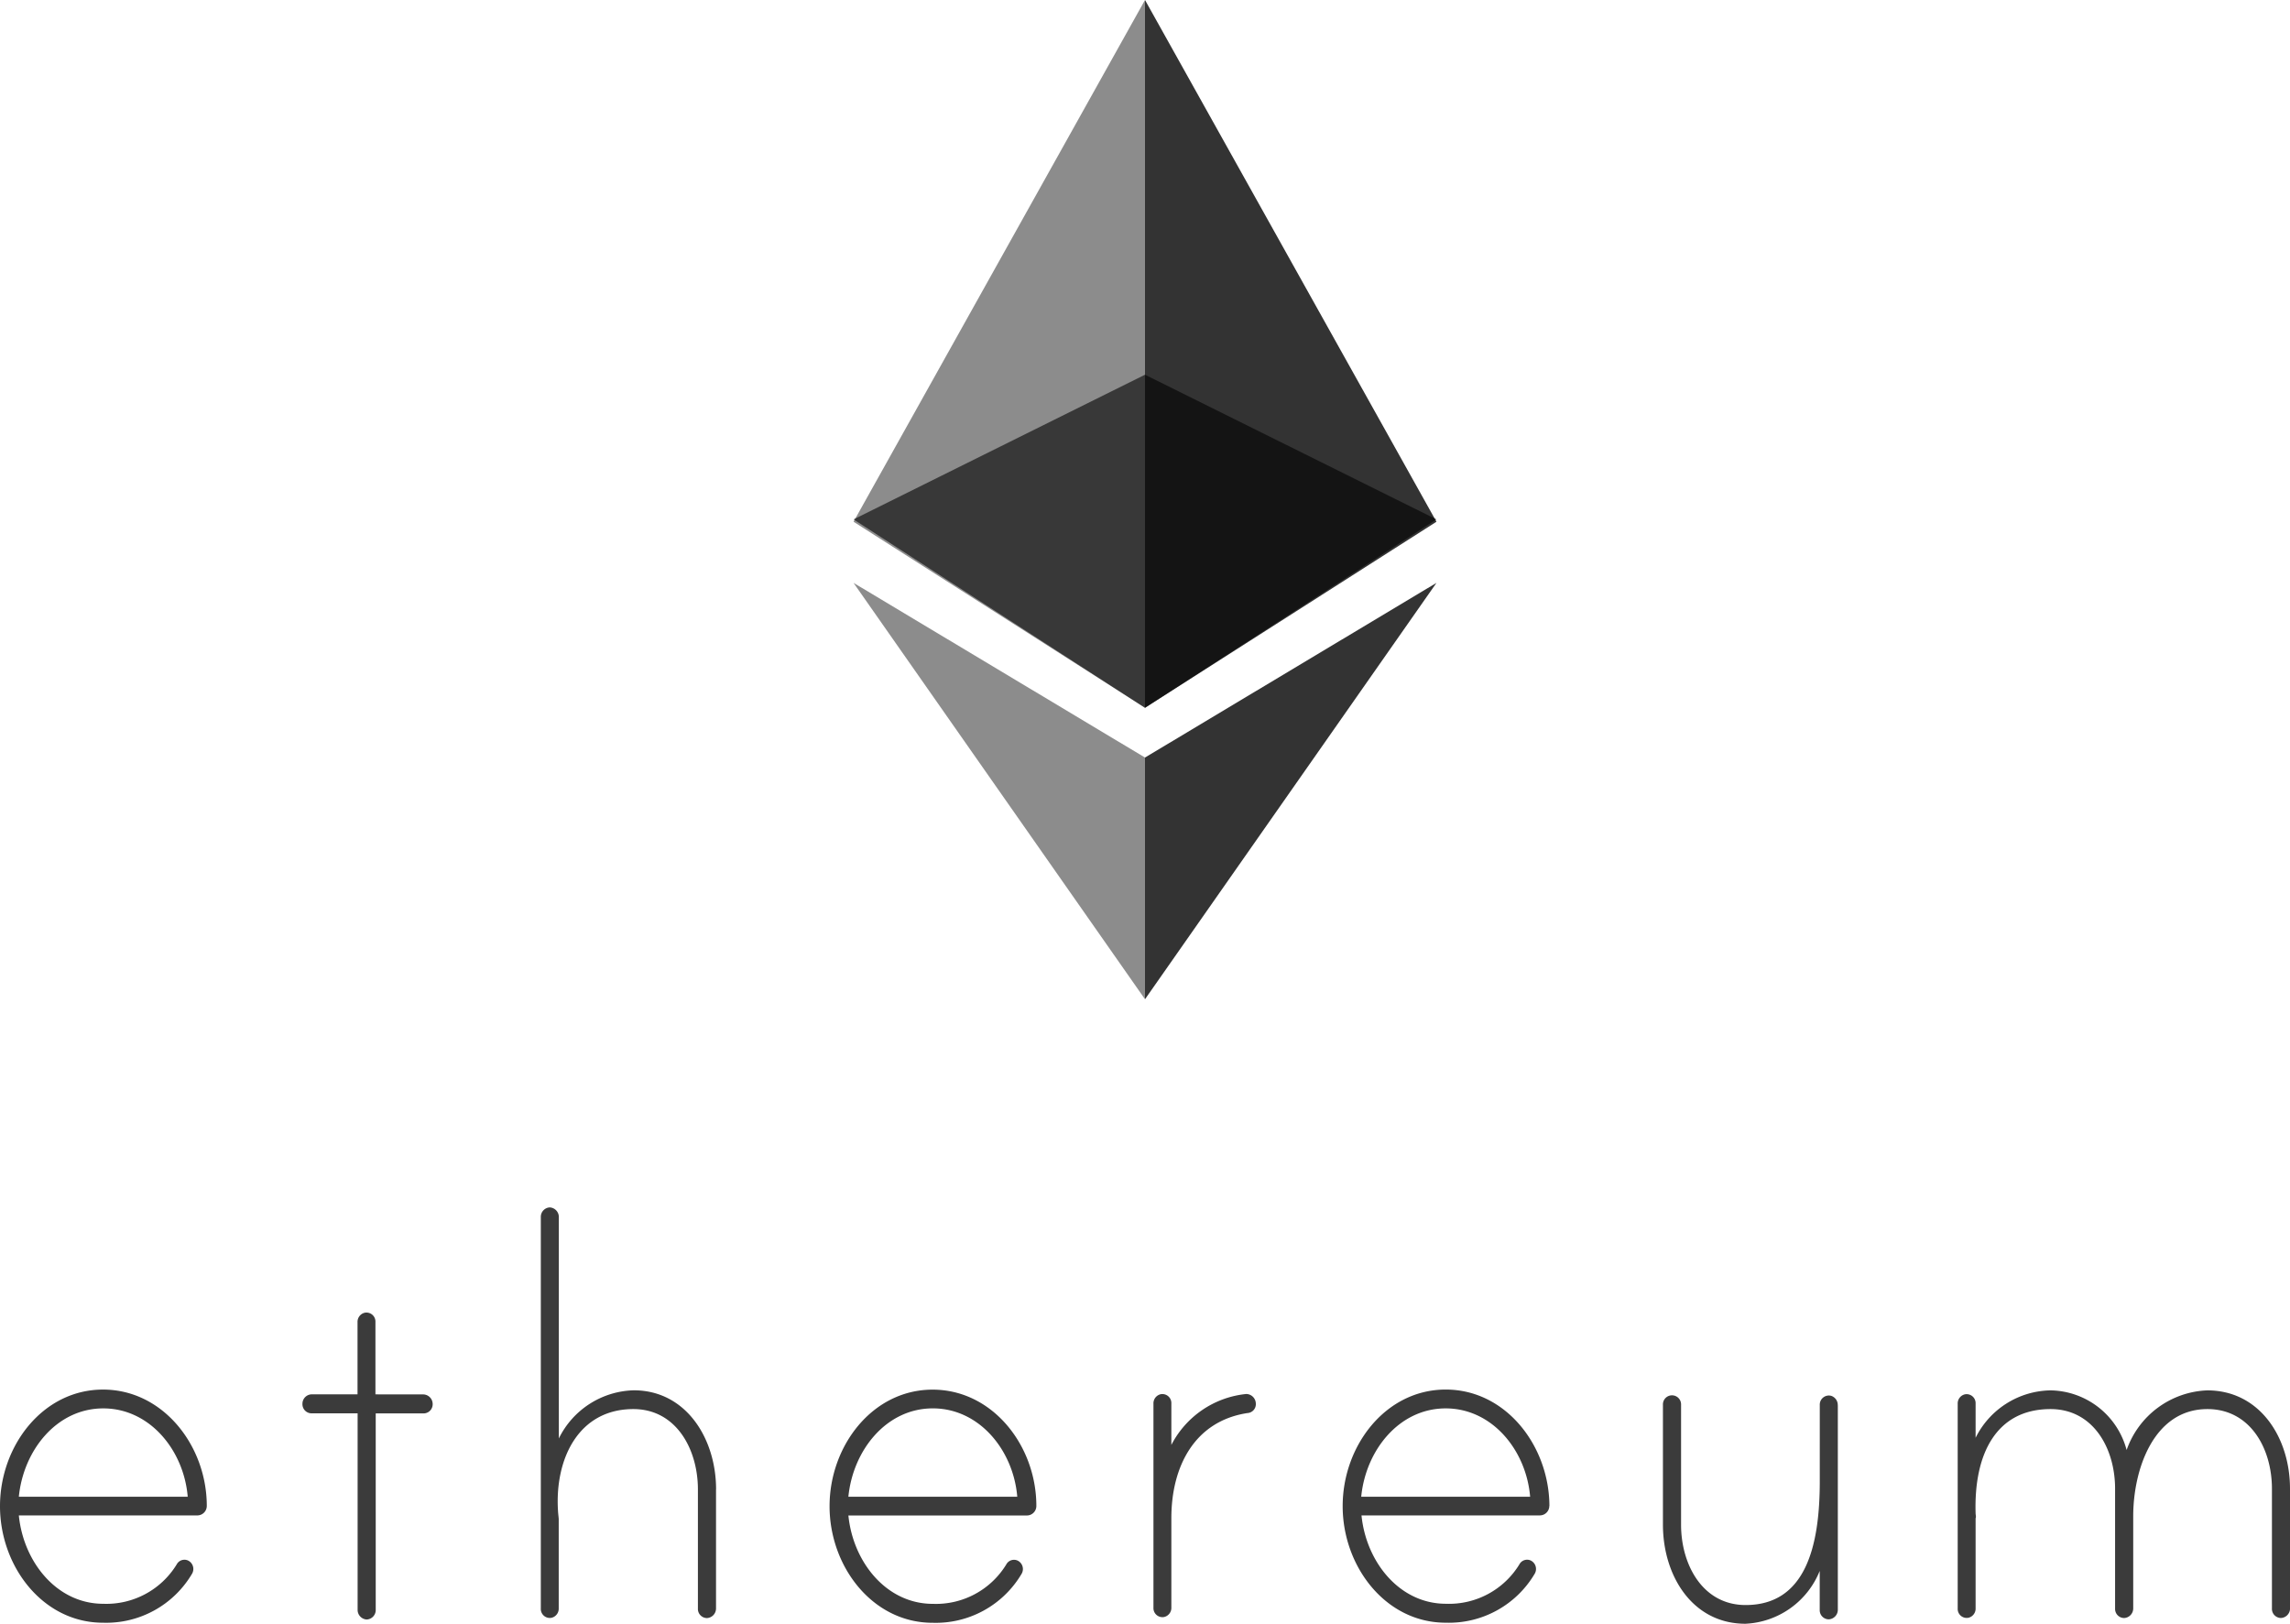 <svg id="ethereum" xmlns="http://www.w3.org/2000/svg" width="110" height="78" viewBox="0 0 110 78">
  <defs>
    <style>
      .cls-1 {
        fill: #3b3b3b;
      }

      .cls-2 {
        opacity: 0.6;
      }

      .cls-3 {
        opacity: 0.45;
      }

      .cls-4 {
        opacity: 0.8;
      }
    </style>
  </defs>
  <path id="Path_117" data-name="Path 117" class="cls-1" d="M9.933,72.34a.455.455,0,0,1-.447.456H.905c.218,2.218,1.81,4.245,4.056,4.245A3.959,3.959,0,0,0,8.49,75.146a.419.419,0,0,1,.55-.18.452.452,0,0,1,.183.635,4.789,4.789,0,0,1-4.274,2.35c-2.887,0-4.949-2.7-4.949-5.6s2.062-5.6,4.949-5.6S9.933,69.451,9.933,72.34ZM9.017,71.9c-.183-2.218-1.81-4.245-4.056-4.245S1.123,69.679.905,71.9Zm11.331-4.916a.462.462,0,0,1,.435.456.439.439,0,0,1-.435.456h-2.3V77.34a.454.454,0,0,1-.435.456.462.462,0,0,1-.435-.456V67.892H14.963a.438.438,0,0,1-.435-.456.453.453,0,0,1,.435-.456h2.211V63.516a.449.449,0,0,1,.344-.456.432.432,0,0,1,.516.444v3.477Zm14.046,4.568v5.719a.461.461,0,0,1-.435.456.438.438,0,0,1-.435-.456V71.549c0-1.931-1.043-3.861-3.1-3.861-2.647,0-3.781,2.41-3.62,4.892,0,.06.034.348.034.384v4.293a.449.449,0,0,1-.344.456.432.432,0,0,1-.516-.444V58.456A.453.453,0,0,1,26.409,58a.462.462,0,0,1,.435.456V69.1a4.126,4.126,0,0,1,3.6-2.314c2.509,0,3.953,2.314,3.953,4.76Zm15.387.791a.455.455,0,0,1-.447.456H40.753c.218,2.218,1.81,4.245,4.056,4.245a3.959,3.959,0,0,0,3.529-1.895.419.419,0,0,1,.55-.18.452.452,0,0,1,.183.635,4.789,4.789,0,0,1-4.273,2.35c-2.887,0-4.95-2.7-4.95-5.6s2.062-5.6,4.95-5.6S49.781,69.451,49.781,72.34Zm-.917-.444c-.183-2.218-1.81-4.245-4.056-4.245s-3.838,2.026-4.056,4.245Zm11.457-4.5a.427.427,0,0,1-.4.48c-2.521.384-3.655,2.542-3.655,5.048v4.292a.449.449,0,0,1-.344.456.432.432,0,0,1-.516-.444v-9.8a.449.449,0,0,1,.344-.456.432.432,0,0,1,.516.444v1.99a4.559,4.559,0,0,1,3.6-2.446A.468.468,0,0,1,60.322,67.4Zm14.1,4.94a.455.455,0,0,1-.447.456H65.4c.218,2.218,1.81,4.245,4.056,4.245a3.959,3.959,0,0,0,3.529-1.895.419.419,0,0,1,.55-.18.452.452,0,0,1,.183.635,4.789,4.789,0,0,1-4.273,2.35c-2.887,0-4.95-2.7-4.95-5.6s2.062-5.6,4.95-5.6S74.414,69.451,74.426,72.34ZM73.5,71.9c-.183-2.218-1.81-4.245-4.056-4.245S65.6,69.679,65.386,71.9Zm14.78-4.388v9.82a.461.461,0,0,1-.435.456.438.438,0,0,1-.435-.456v-1.87A4.047,4.047,0,0,1,83.843,78c-2.555,0-3.964-2.314-3.964-4.76V67.484a.436.436,0,1,1,.871,0V73.24c0,1.931,1.043,3.861,3.1,3.861,2.887,0,3.563-2.83,3.563-5.947V67.484a.436.436,0,0,1,.55-.432A.463.463,0,0,1,88.277,67.508Zm21.723,4v5.755a.461.461,0,0,1-.435.456.438.438,0,0,1-.436-.456V71.513c0-1.93-1.042-3.825-3.1-3.825-2.577,0-3.563,2.89-3.563,5.144v4.437a.461.461,0,0,1-.435.456.438.438,0,0,1-.436-.456V71.513c0-1.93-1.042-3.825-3.1-3.825-2.612,0-3.689,2.158-3.6,5.012,0,.06.034.192,0,.228v4.328a.449.449,0,0,1-.344.456.432.432,0,0,1-.516-.444V67.436a.449.449,0,0,1,.344-.456.432.432,0,0,1,.516.444v1.643a4.09,4.09,0,0,1,3.6-2.278,3.842,3.842,0,0,1,3.654,2.866,4.278,4.278,0,0,1,3.873-2.866C108.556,66.789,110,69.067,110,71.513Z"/>
  <path id="Path_118" data-name="Path 118" class="cls-2" d="M55,34l14-9.05L55,18,41,24.95Z"/>
  <path id="Path_119" data-name="Path 119" class="cls-3" d="M55,18.2V0L41,25.063,55,34Z"/>
  <path id="Path_120" data-name="Path 120" class="cls-4" d="M55,34l14-8.937L55,0V34Z"/>
  <path id="Path_121" data-name="Path 121" class="cls-3" d="M55,36.39,41,28,55,48Z"/>
  <path id="Path_122" data-name="Path 122" class="cls-4" d="M69,28,55,36.39V48Z"/>
</svg>
